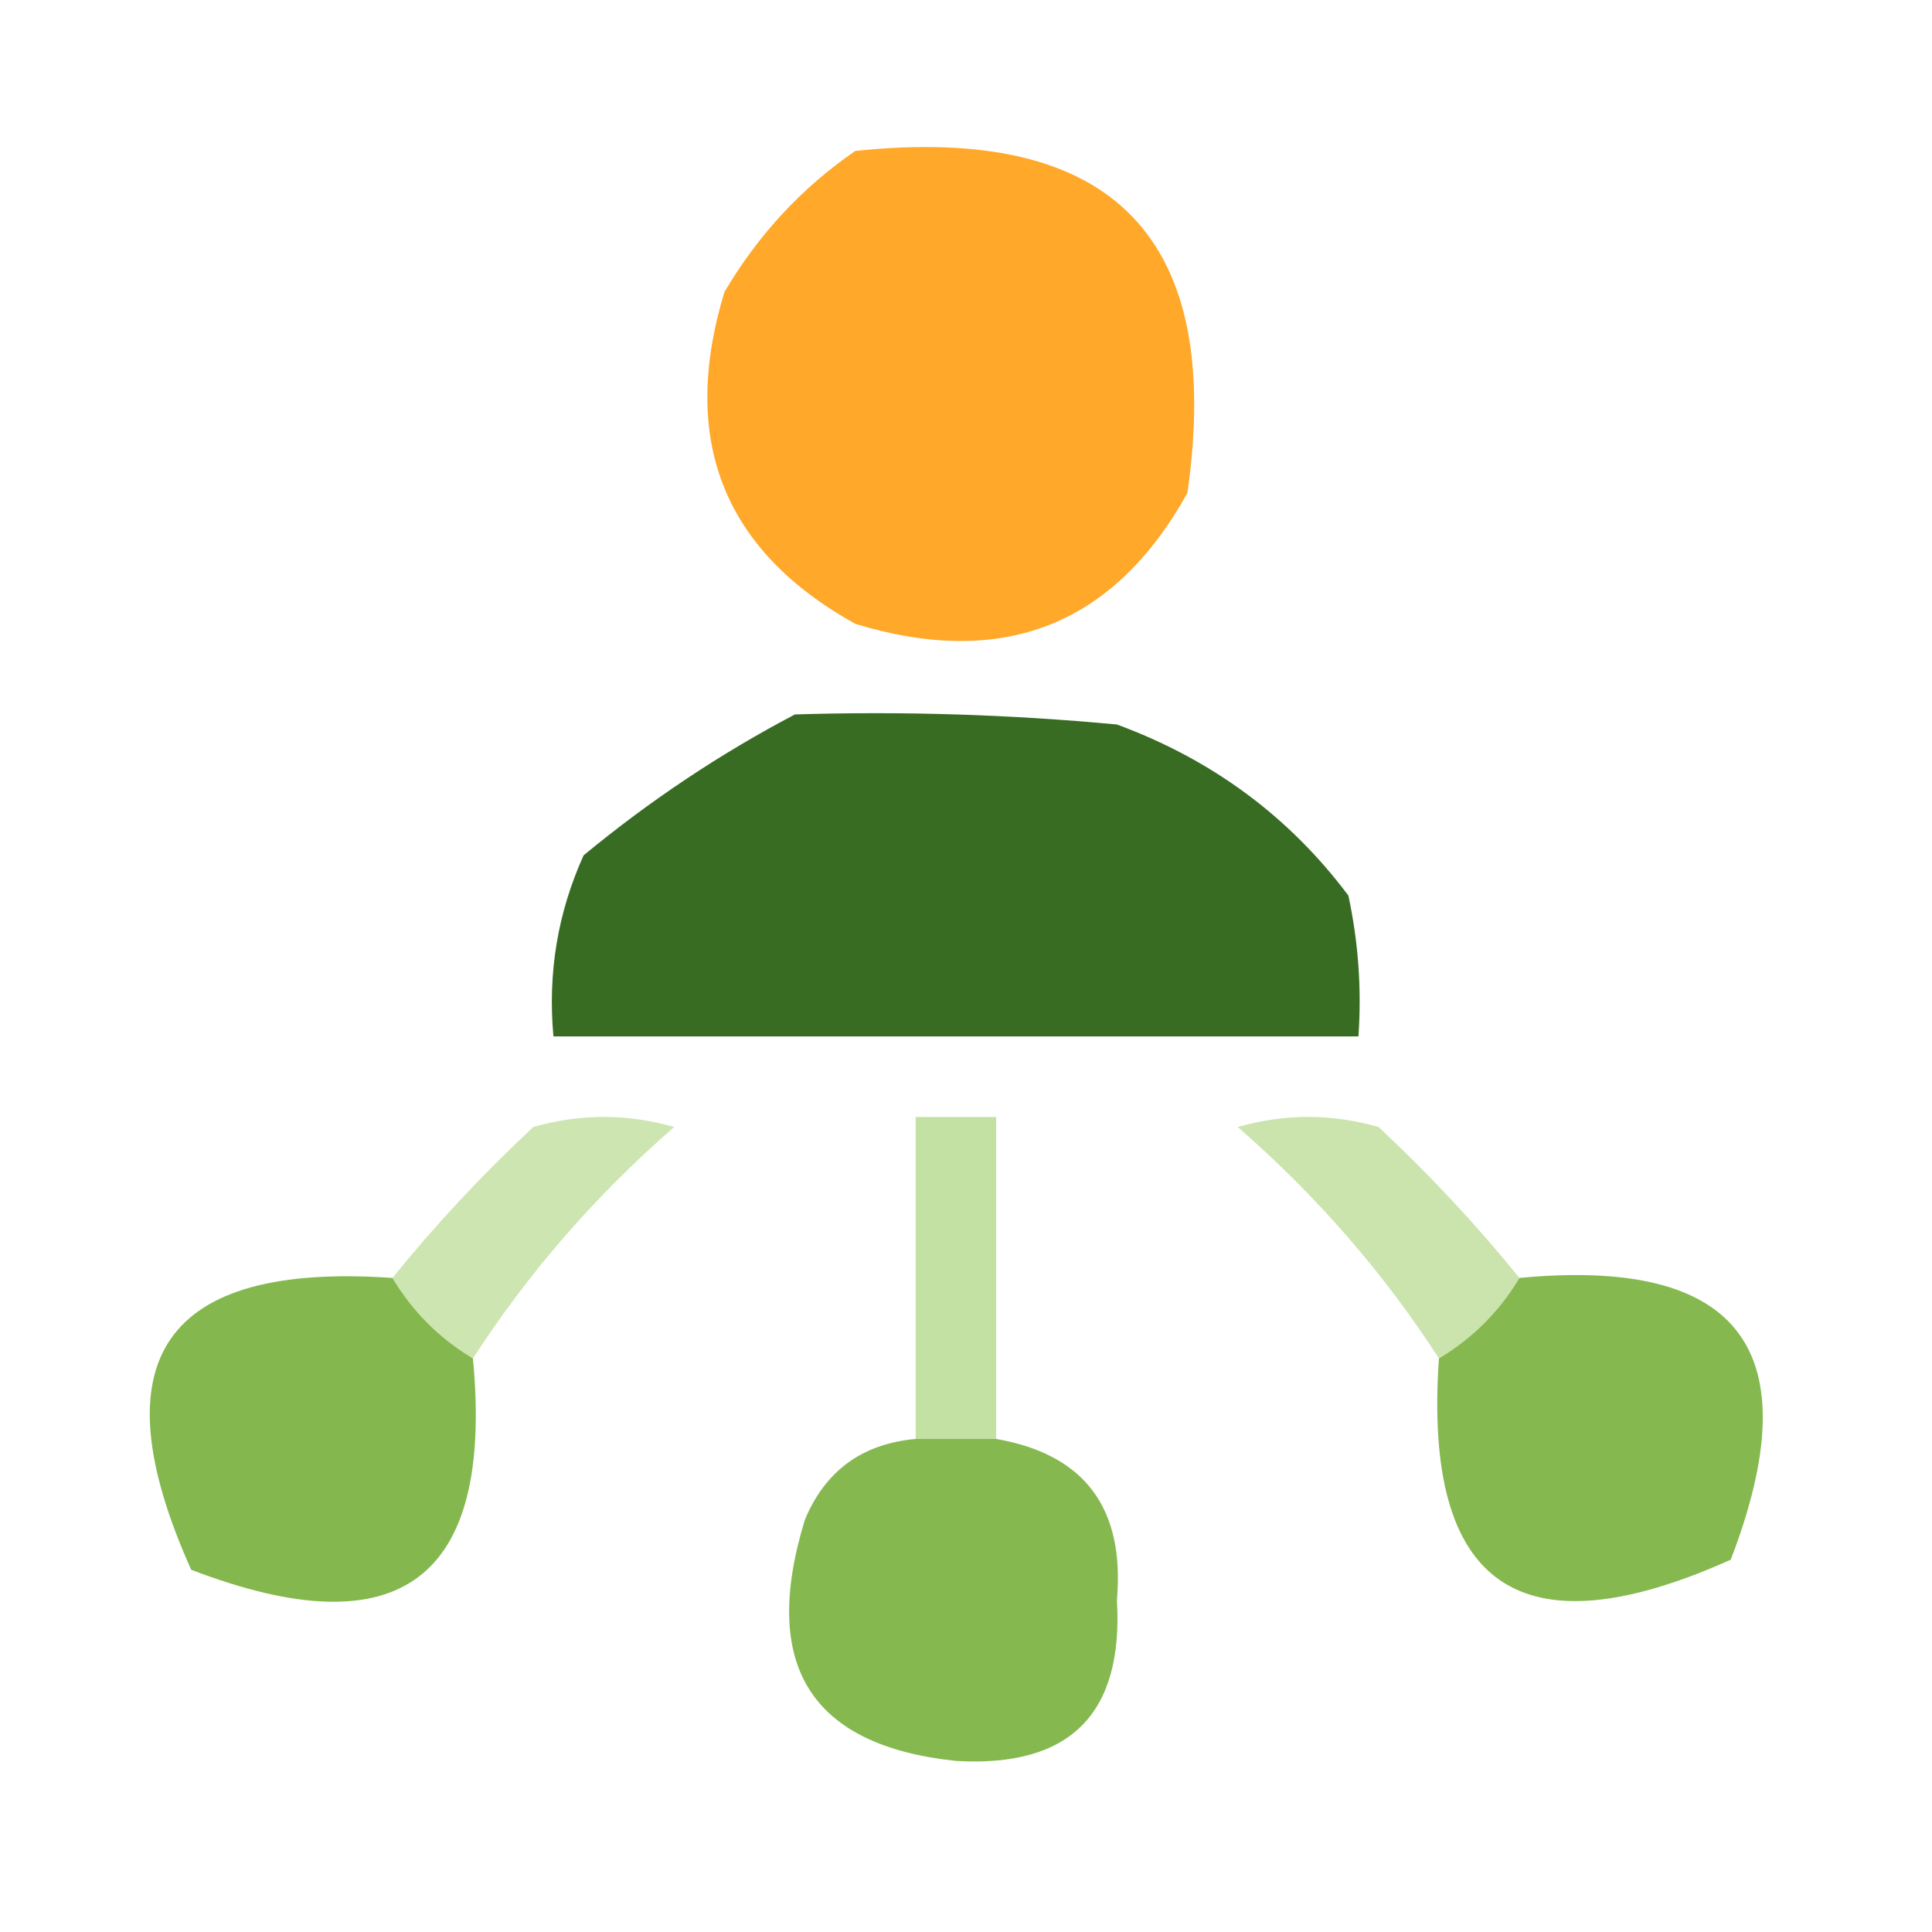 <?xml version="1.0" encoding="UTF-8"?>
<!DOCTYPE svg PUBLIC "-//W3C//DTD SVG 1.1//EN" "http://www.w3.org/Graphics/SVG/1.1/DTD/svg11.dtd">
<svg xmlns="http://www.w3.org/2000/svg" version="1.1" width="96px" height="96px" style="shape-rendering:geometricPrecision; text-rendering:geometricPrecision; image-rendering:optimizeQuality; fill-rule:evenodd; clip-rule:evenodd" xmlns:xlink="http://www.w3.org/1999/xlink">
<g><path style="opacity:0.973" fill="#ffa625" d="M 42.5,7.5 C 55.32,6.153 60.82,11.819 59,24.5C 55.345,31.07 49.845,33.237 42.5,31C 35.93,27.345 33.763,21.845 36,14.5C 37.694,11.642 39.861,9.309 42.5,7.5 Z"/></g>
<g><path style="opacity:0.97" fill="#33681d" d="M 39.5,35.5 C 44.844,35.334 50.177,35.501 55.5,36C 60.227,37.74 64.06,40.574 67,44.5C 67.497,46.81 67.663,49.143 67.5,51.5C 54.167,51.5 40.833,51.5 27.5,51.5C 27.211,48.351 27.711,45.351 29,42.5C 32.307,39.771 35.807,37.438 39.5,35.5 Z"/></g>
<g><path style="opacity:0.87" fill="#c5e1a5" d="M 23.5,67.5 C 21.833,66.5 20.5,65.167 19.5,63.5C 21.628,60.87 23.961,58.37 26.5,56C 28.833,55.333 31.167,55.333 33.5,56C 29.584,59.41 26.251,63.243 23.5,67.5 Z"/></g>
<g><path style="opacity:1" fill="#c4e1a4" d="M 49.5,71.5 C 48.167,71.5 46.833,71.5 45.5,71.5C 45.5,66.167 45.5,60.833 45.5,55.5C 46.833,55.5 48.167,55.5 49.5,55.5C 49.5,60.833 49.5,66.167 49.5,71.5 Z"/></g>
<g><path style="opacity:0.893" fill="#c5e1a5" d="M 75.5,63.5 C 74.5,65.167 73.167,66.5 71.5,67.5C 68.749,63.243 65.416,59.41 61.5,56C 63.833,55.333 66.167,55.333 68.5,56C 71.039,58.37 73.372,60.87 75.5,63.5 Z"/></g>
<g><path style="opacity:0.932" fill="#7bb342" d="M 19.5,63.5 C 20.5,65.167 21.833,66.5 23.5,67.5C 24.543,78.485 19.877,81.985 9.5,78C 4.807,67.543 8.14,62.71 19.5,63.5 Z"/></g>
<g><path style="opacity:0.932" fill="#7cb342" d="M 75.5,63.5 C 86.485,62.457 89.985,67.124 86,77.5C 75.543,82.193 70.71,78.86 71.5,67.5C 73.167,66.5 74.5,65.167 75.5,63.5 Z"/></g>
<g><path style="opacity:0.925" fill="#7bb342" d="M 45.5,71.5 C 46.833,71.5 48.167,71.5 49.5,71.5C 53.895,72.266 55.895,74.933 55.5,79.5C 55.833,85.167 53.167,87.833 47.5,87.5C 40.269,86.736 37.769,82.736 40,75.5C 41.018,73.072 42.852,71.739 45.5,71.5 Z"/></g>
</svg>
